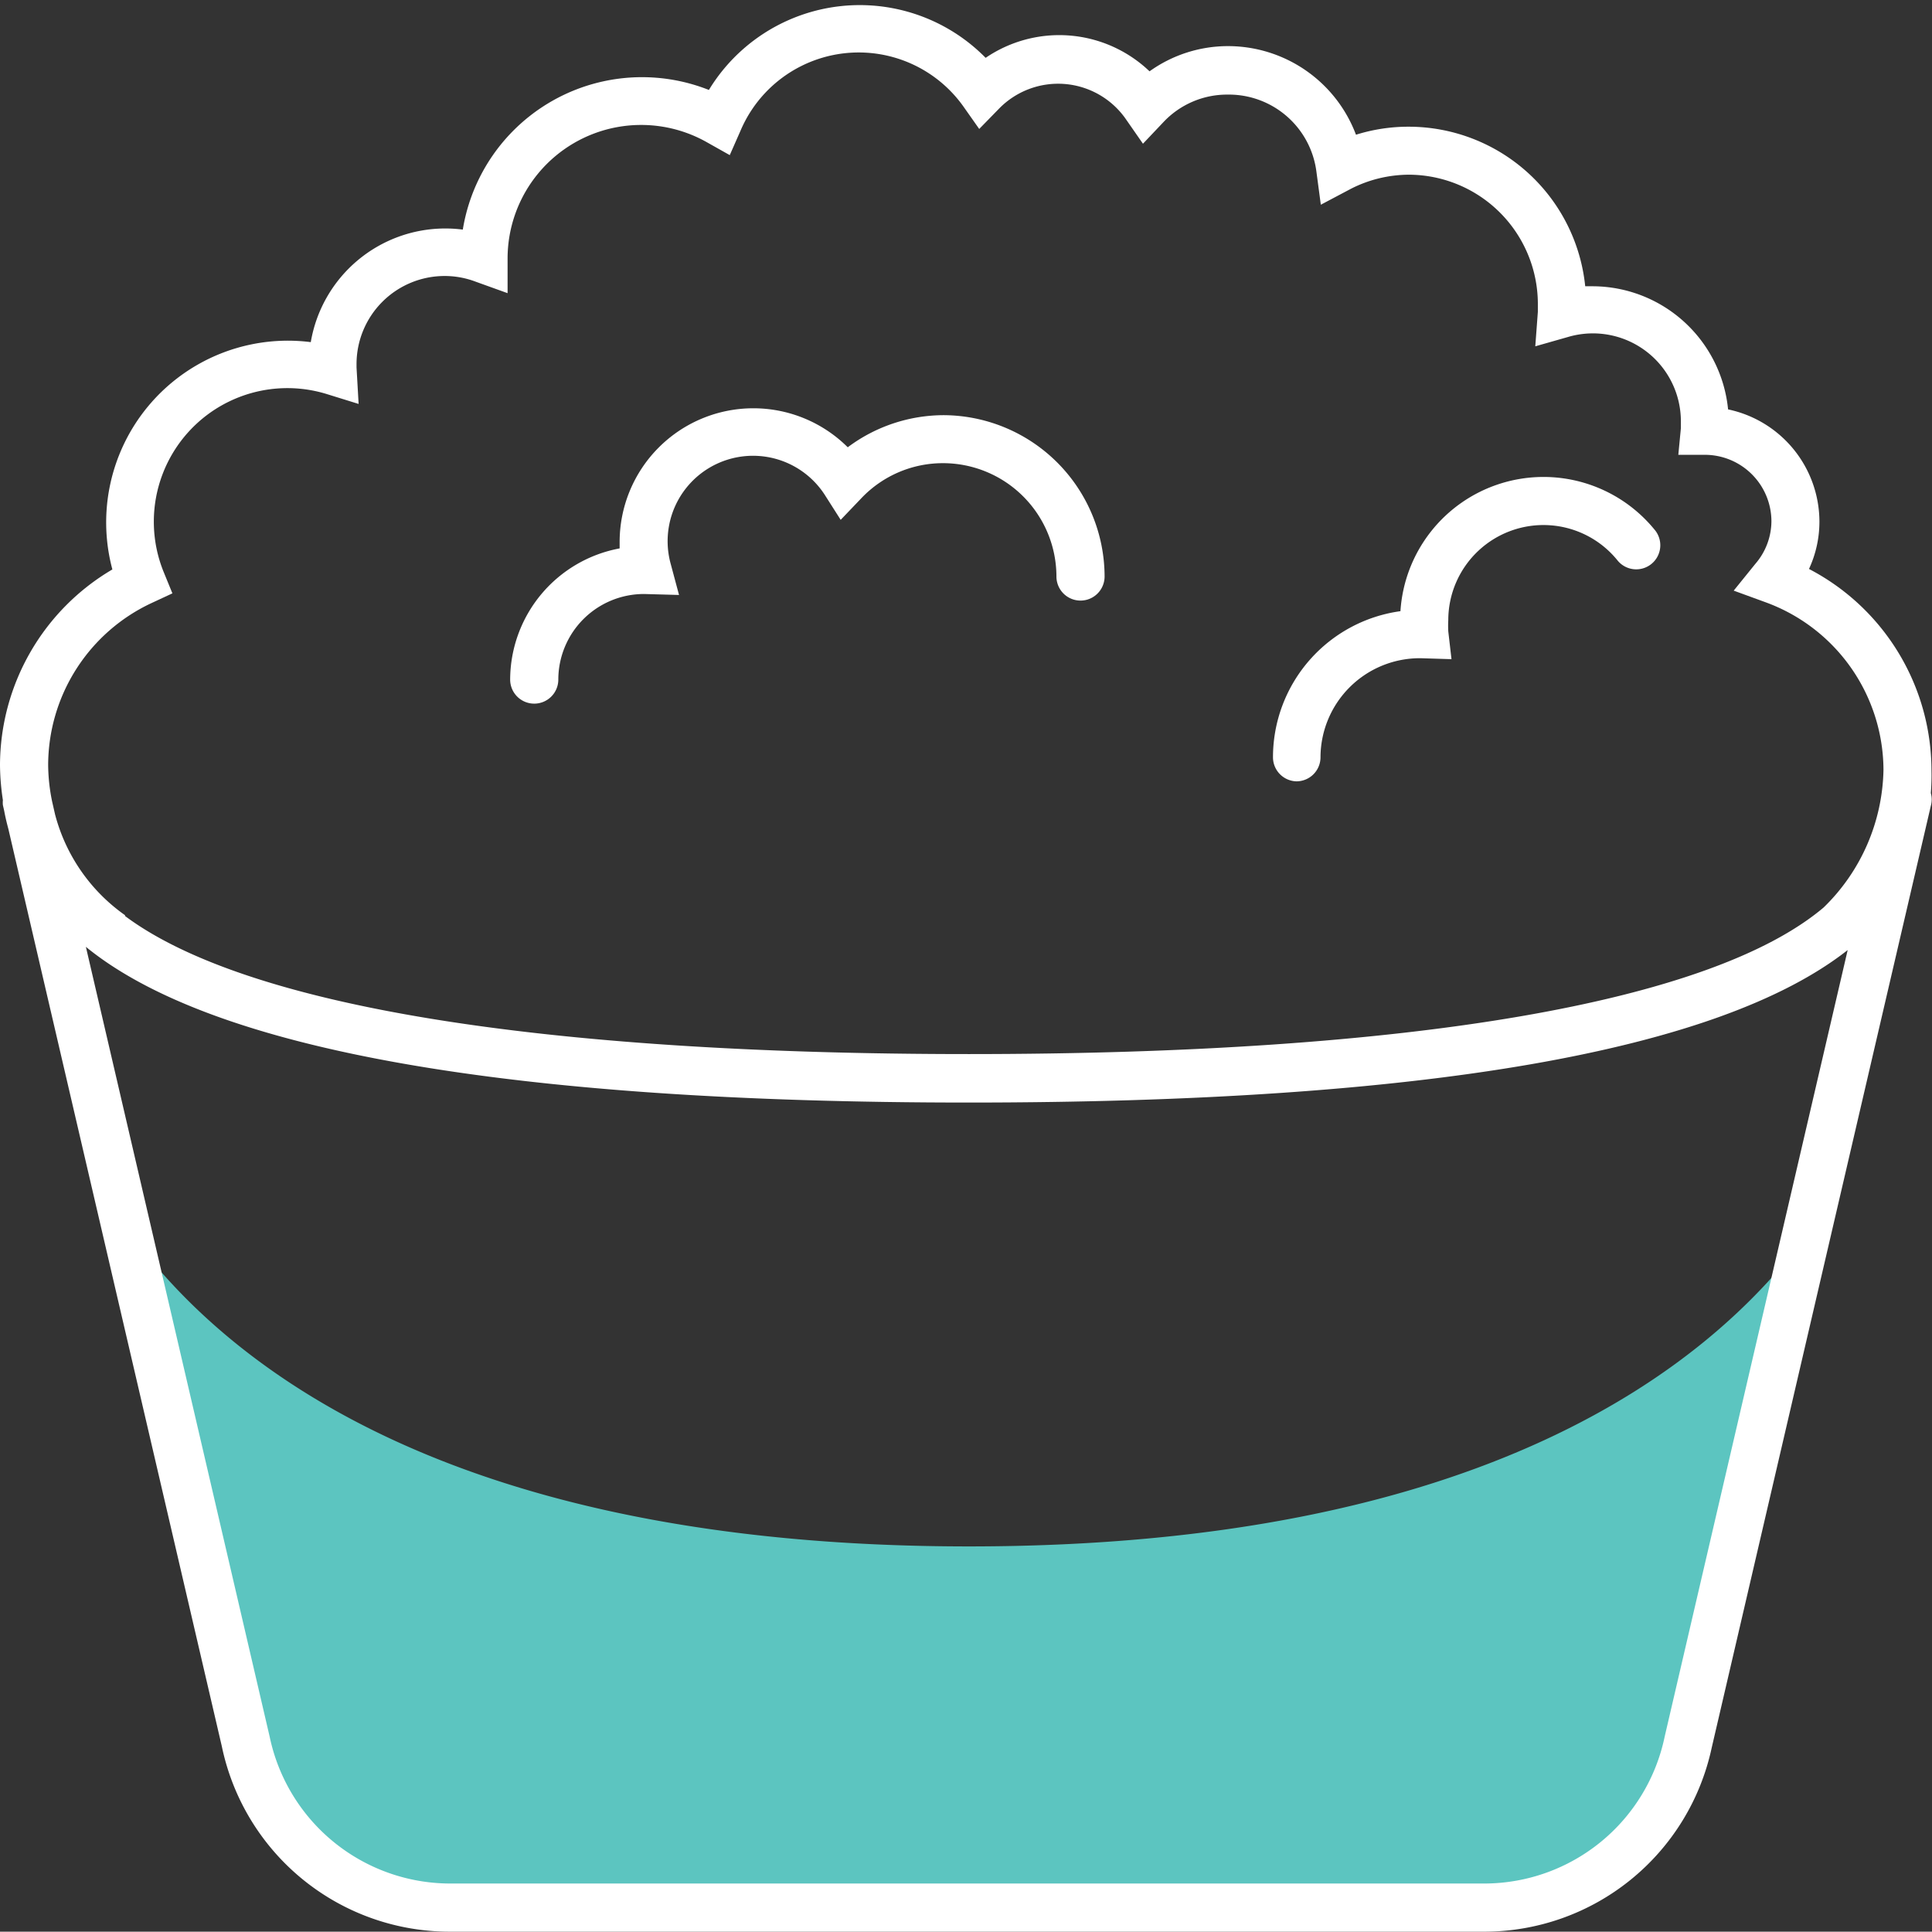 <svg xmlns="http://www.w3.org/2000/svg" viewBox="0 -0.333 120.353 120.333"><rect x="0" y="-0.333" width="120.353" height="120.333" fill="#333333" stroke="none"/><title>Depositphotos_118113774_69_ic</title><g data-name="Layer 2"><g data-name="Layer 1"><path d="M60.36 96C27.8 96 13.78 84.46 7.89 76.19l7.44 32A12.94 12.94 0 0 0 28 118.45h64.51a12.94 12.94 0 0 0 12.66-10.3l7.34-31.52C106.44 84.87 92.33 96 60.36 96z" fill="#5cc5c0"/><path d="M120.32 47.64a14.17 14.17 0 0 0-7.63-12.53 7 7 0 0 0 .65-2.94 7.16 7.16 0 0 0-5.69-7 8.5 8.5 0 0 0-8.45-7.67h-.45a11.06 11.06 0 0 0-11-9.94 10.9 10.9 0 0 0-3.28.5 8.52 8.52 0 0 0-7.95-5.52 8.39 8.39 0 0 0-4.91 1.57 8.14 8.14 0 0 0-10.21-.84 11 11 0 0 0-17.24 2 11.31 11.31 0 0 0-15.33 8.7 8.4 8.4 0 0 0-1.1-.07 8.5 8.5 0 0 0-8.37 7.08A11.32 11.32 0 0 0 7 35.14a14.18 14.18 0 0 0-7 12.17 15 15 0 0 0 .18 2.2 1.5 1.5 0 0 0 0 .31l.08.35c.07.38.16.76.26 1.13l13.3 57.16A14.5 14.5 0 0 0 28 120h64.51a14.5 14.5 0 0 0 14.12-11.46l13.65-58.67a1.49 1.49 0 0 0 0-.8 13.61 13.61 0 0 0 .04-1.43zM9.45 37.23l1.29-.6-.54-1.32a8.32 8.32 0 0 1 10.14-11.1l2 .62-.13-2.27v-.21a5.49 5.49 0 0 1 5.49-5.49 5.44 5.44 0 0 1 1.92.35l2 .72v-2.16a8.32 8.32 0 0 1 12.4-7.25l1.44.81.67-1.52A8 8 0 0 1 60 6.28l1 1.42 1.23-1.26a5.14 5.14 0 0 1 7.92.67l1.05 1.51 1.27-1.34a5.44 5.44 0 0 1 4-1.72A5.5 5.5 0 0 1 82 10.32l.28 2.1 1.89-1a8 8 0 0 1 3.63-.87 8.06 8.06 0 0 1 8 8v.54l-.16 2.15 2.07-.59a5.48 5.48 0 0 1 7 5.27v.42l-.16 1.66h1.72a4.15 4.15 0 0 1 4.08 4.14 4.09 4.09 0 0 1-1 2.65L108 36.46l2 .73a11.16 11.16 0 0 1 7.33 10.44 12.26 12.26 0 0 1-3.73 8.57c-7 5.91-25.65 9.13-53.24 9.13-26.75 0-45.06-3-52.57-8.6v-.05a11.12 11.12 0 0 1-4.36-6.28l-.18-.79a11.61 11.61 0 0 1-.25-2.3 11.16 11.16 0 0 1 6.45-10.08zm94.25 70.62A11.49 11.49 0 0 1 92.51 117H28a11.5 11.5 0 0 1-11.2-9.14L5.35 58.65c7.88 6.44 26.34 9.7 55 9.7 28.37 0 46.73-3.19 54.75-9.5z" fill="#fff"/><path d="M33.28 43.5a1.5 1.5 0 0 0 1.5-1.5 5.34 5.34 0 0 1 5.35-5.33l2.17.06-.52-1.94a5.32 5.32 0 0 1 9.59-4.31l1 1.57 1.3-1.36a7 7 0 0 1 5.08-2.17 7.07 7.07 0 0 1 7.06 7.06 1.5 1.5 0 0 0 3 0 10.07 10.07 0 0 0-10-10.05 10 10 0 0 0-6 2 8.33 8.33 0 0 0-14.21 5.9v.4A8.34 8.34 0 0 0 31.78 42a1.5 1.5 0 0 0 1.5 1.5z" fill="#fff"/><path d="M80.76 48.34a1.5 1.5 0 0 0 1.5-1.5 6.19 6.19 0 0 1 6.24-6.17l1.92.06-.2-1.73a6.22 6.22 0 0 1 0-.7 5.93 5.93 0 0 1 10.52-3.75 1.5 1.5 0 1 0 2.32-1.9 8.93 8.93 0 0 0-15.82 5.09 9.19 9.19 0 0 0-7.94 9.09 1.5 1.5 0 0 0 1.46 1.51z" fill="#fff"/></g></g></svg>